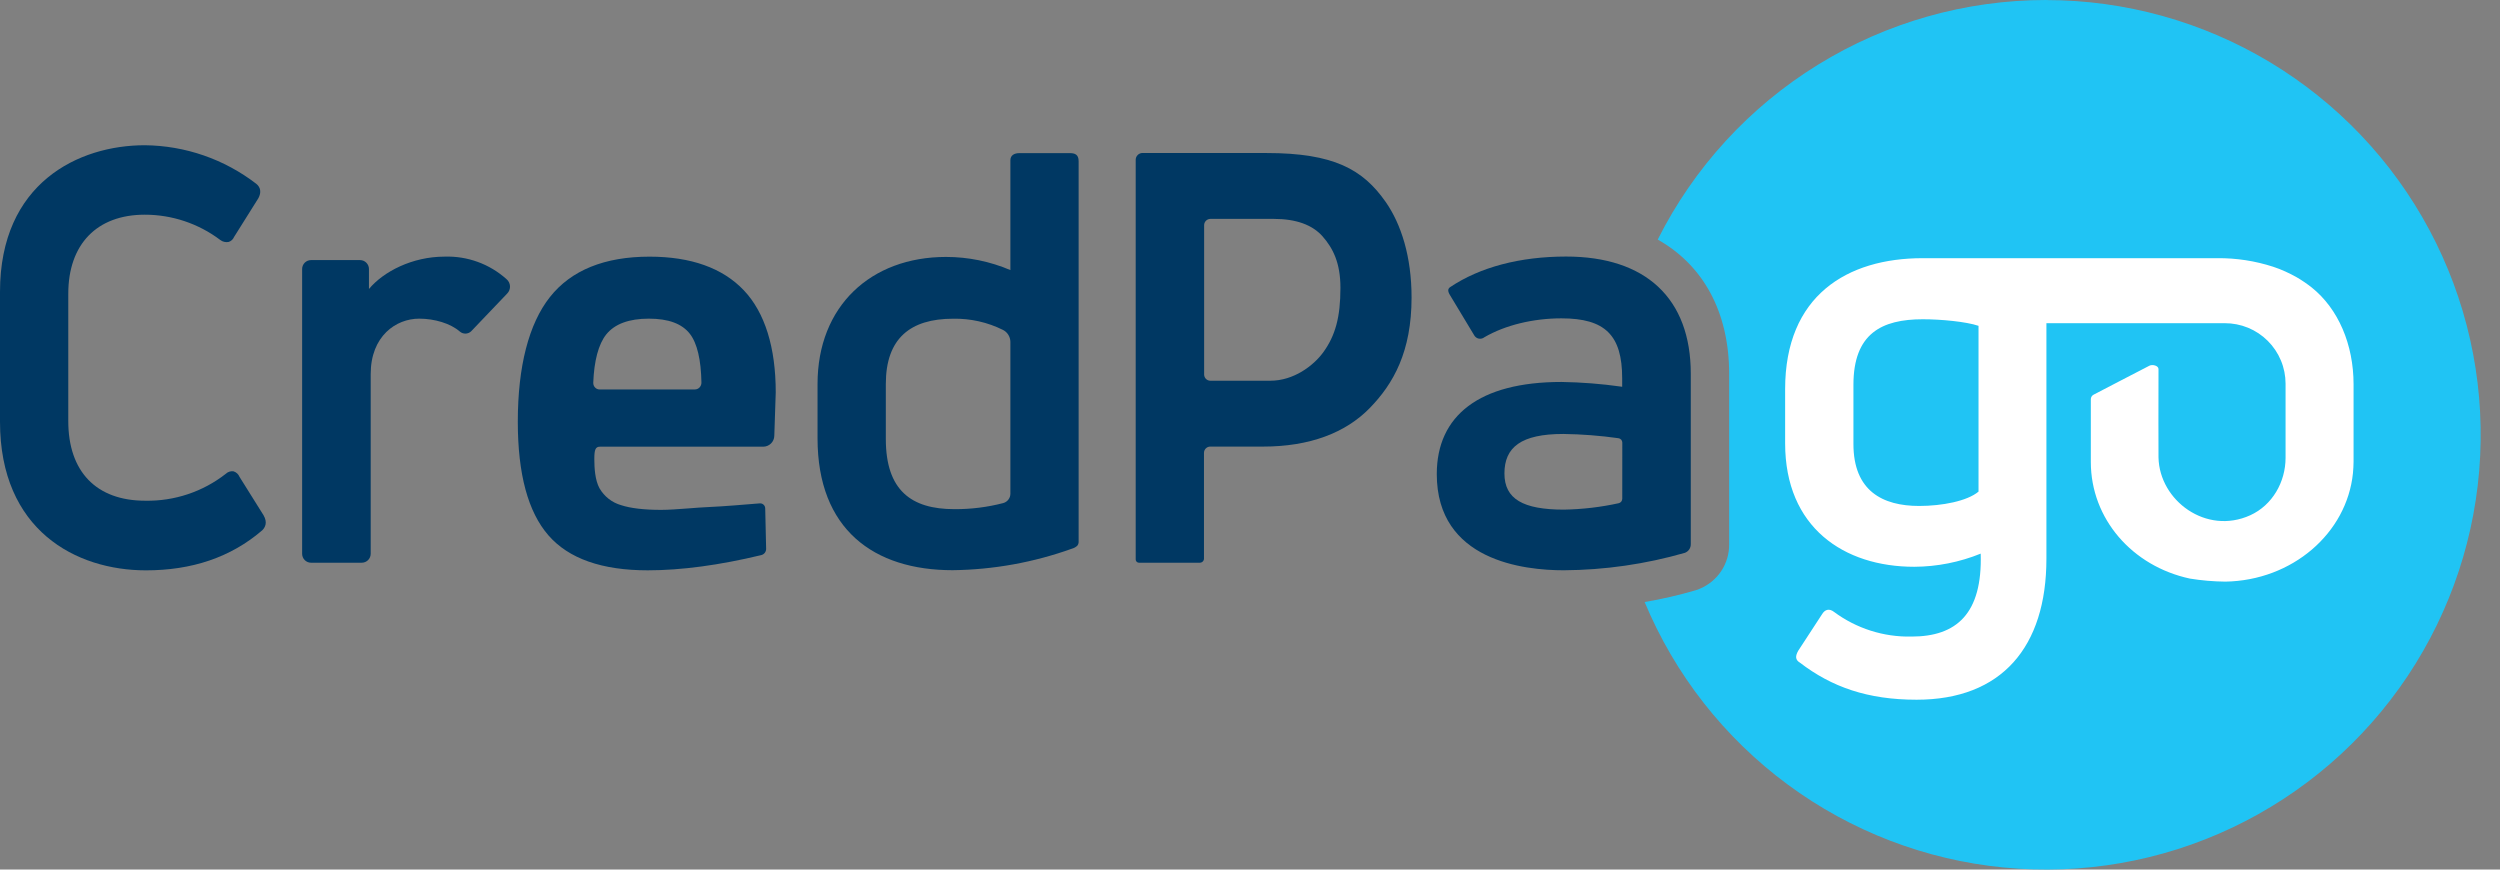 <svg width="115" height="40" viewBox="0 0 115 40" fill="none" xmlns="http://www.w3.org/2000/svg">
<rect x="0" y="0" width="115" height="40" fill="#808080" stroke="none"/>
<path d="M94.126 6.40333e-08C90.418 -0 86.784 1.03 83.628 2.976C80.472 4.922 77.919 7.707 76.255 11.02C78.343 12.195 79.541 14.345 79.541 17.196V25.028C79.547 25.469 79.42 25.902 79.176 26.27C78.932 26.637 78.582 26.923 78.173 27.089L78.09 27.124L78.003 27.151C77.231 27.378 76.447 27.559 75.653 27.693C77.045 31.034 79.318 33.934 82.229 36.085C85.139 38.236 88.579 39.557 92.181 39.906C95.784 40.256 99.413 39.622 102.683 38.071C105.953 36.52 108.741 34.111 110.75 31.1C112.758 28.089 113.912 24.59 114.088 20.975C114.265 17.36 113.457 13.765 111.75 10.573C110.044 7.381 107.504 4.713 104.4 2.851C101.296 0.989 97.745 0.005 94.126 0.003V6.40333e-08Z" fill="#20C4F4"/>
<path d="M12.125 23.705L11.017 21.934C10.993 21.873 10.955 21.819 10.907 21.775C10.858 21.731 10.8 21.698 10.738 21.68C10.675 21.671 10.61 21.677 10.55 21.697C10.489 21.716 10.434 21.75 10.388 21.794C9.332 22.621 8.023 23.058 6.682 23.033C4.432 23.033 3.141 21.698 3.141 19.371V13.512C3.141 11.236 4.456 9.876 6.658 9.876C7.912 9.875 9.131 10.283 10.131 11.038C10.186 11.081 10.249 11.111 10.317 11.126C10.385 11.142 10.456 11.142 10.524 11.128C10.578 11.109 10.628 11.079 10.67 11.04C10.712 11 10.745 10.953 10.767 10.9L11.886 9.117C12.026 8.859 11.995 8.619 11.788 8.455C10.318 7.322 8.518 6.699 6.662 6.681C3.625 6.681 0 8.404 0 13.427V19.397C0 24.395 3.496 26.236 6.713 26.236C8.811 26.236 10.609 25.646 12.063 24.394C12.196 24.263 12.317 24.04 12.125 23.705Z" fill="#003863"/>
<path d="M43.9 23.421C44.659 23.426 45.416 23.332 46.15 23.141C46.245 23.115 46.327 23.058 46.386 22.981C46.446 22.903 46.478 22.808 46.478 22.71V15.729C46.477 15.615 46.445 15.504 46.386 15.406C46.327 15.309 46.242 15.23 46.141 15.178C45.428 14.823 44.641 14.646 43.846 14.661C41.871 14.661 40.748 15.569 40.748 17.664V20.196C40.748 22.566 41.927 23.421 43.9 23.421V23.421ZM46.478 7.37C46.478 7.142 46.661 7.044 46.889 7.044H49.206C49.433 7.044 49.617 7.096 49.617 7.416V24.945C49.615 25.001 49.595 25.054 49.56 25.098C49.492 25.164 49.407 25.212 49.315 25.237C47.551 25.871 45.693 26.207 43.818 26.229C40.198 26.229 37.607 24.355 37.607 20.165V17.662C37.607 14.079 40.061 11.819 43.517 11.819C44.535 11.819 45.542 12.025 46.478 12.424V7.37Z" fill="#003863"/>
<path d="M58.259 7.039H52.591C52.544 7.034 52.497 7.039 52.453 7.054C52.409 7.07 52.369 7.095 52.336 7.127C52.303 7.16 52.277 7.199 52.261 7.243C52.245 7.287 52.238 7.333 52.242 7.38V25.737C52.242 25.776 52.258 25.814 52.286 25.841C52.314 25.869 52.351 25.885 52.391 25.885H55.195C55.245 25.884 55.292 25.864 55.328 25.829C55.363 25.794 55.383 25.746 55.383 25.696V20.831C55.383 20.754 55.414 20.681 55.468 20.627C55.522 20.573 55.595 20.543 55.672 20.543H58.106C60.25 20.543 61.896 19.908 63.001 18.778C64.106 17.648 64.932 16.168 64.932 13.683C64.932 11.806 64.454 10.31 63.741 9.289C62.693 7.79 61.351 7.039 58.259 7.039ZM58.438 17.513H55.67C55.595 17.512 55.524 17.48 55.471 17.427C55.419 17.373 55.39 17.3 55.39 17.225V10.357C55.39 10.281 55.421 10.208 55.475 10.154C55.529 10.1 55.602 10.069 55.678 10.069H58.597C59.617 10.069 60.372 10.341 60.842 10.877C61.312 11.415 61.66 12.082 61.66 13.241C61.66 14.584 61.429 15.438 60.865 16.213C60.41 16.831 59.503 17.513 58.438 17.513V17.513Z" fill="#003863"/>
<path d="M21.678 15.234C21.609 15.303 21.516 15.343 21.419 15.346C21.321 15.349 21.226 15.315 21.152 15.251C20.722 14.877 19.989 14.658 19.283 14.658C18.22 14.658 17.052 15.455 17.052 17.207V25.475C17.052 25.584 17.008 25.688 16.931 25.765C16.854 25.842 16.75 25.885 16.641 25.885H14.308C14.2 25.885 14.095 25.842 14.018 25.765C13.942 25.688 13.898 25.584 13.898 25.475V12.374C13.898 12.265 13.942 12.161 14.018 12.084C14.095 12.007 14.2 11.964 14.308 11.964H16.561C16.67 11.964 16.774 12.007 16.851 12.084C16.928 12.161 16.972 12.265 16.972 12.374V13.293C17.635 12.496 18.964 11.805 20.45 11.805C21.496 11.77 22.515 12.14 23.295 12.837C23.343 12.877 23.383 12.926 23.412 12.982C23.44 13.038 23.456 13.099 23.46 13.162C23.463 13.224 23.454 13.287 23.431 13.346C23.409 13.404 23.375 13.458 23.331 13.502L21.678 15.234Z" fill="#003863"/>
<path d="M77.776 25.023V17.192C77.776 13.715 75.692 11.801 72.042 11.801C69.921 11.801 68.073 12.289 66.699 13.213C66.608 13.284 66.573 13.38 66.714 13.599L67.809 15.417C67.831 15.458 67.862 15.493 67.899 15.521C67.936 15.549 67.979 15.568 68.025 15.577C68.07 15.585 68.117 15.584 68.162 15.573C68.207 15.562 68.249 15.54 68.285 15.511C69.234 14.959 70.522 14.644 71.823 14.644C73.834 14.644 74.62 15.416 74.62 17.402V17.792L74.56 17.783C73.654 17.655 72.741 17.584 71.826 17.57C68.05 17.57 66.092 19.115 66.092 21.808C66.092 25.802 70.111 26.233 71.933 26.233C73.819 26.221 75.693 25.951 77.505 25.43C77.587 25.399 77.657 25.344 77.706 25.271C77.755 25.198 77.779 25.111 77.776 25.023V25.023ZM74.624 22.941C74.624 22.989 74.608 23.036 74.578 23.074C74.548 23.112 74.506 23.138 74.459 23.148C73.632 23.33 72.789 23.428 71.942 23.443C70.061 23.443 69.204 22.954 69.204 21.78C69.204 20.572 69.97 19.962 71.914 19.962C72.763 19.974 73.61 20.039 74.451 20.158C74.499 20.165 74.544 20.189 74.576 20.226C74.608 20.263 74.626 20.31 74.626 20.36L74.624 22.941Z" fill="#003863"/>
<path d="M35.684 18.05C35.684 15.988 35.189 14.378 34.213 13.351C33.237 12.325 31.778 11.806 29.878 11.806C27.812 11.806 26.271 12.431 25.296 13.665C24.321 14.898 23.819 16.862 23.819 19.399C23.819 21.819 24.292 23.549 25.225 24.623C26.158 25.698 27.69 26.235 29.795 26.235C31.334 26.235 33.086 26 35.017 25.535C35.082 25.519 35.14 25.482 35.181 25.429C35.222 25.375 35.244 25.31 35.242 25.243L35.2 23.389C35.2 23.356 35.193 23.323 35.18 23.293C35.166 23.263 35.147 23.236 35.122 23.214C35.099 23.192 35.071 23.176 35.041 23.166C35.011 23.156 34.979 23.152 34.947 23.155C34.227 23.215 33.251 23.295 32.691 23.319C32.329 23.335 31.97 23.362 31.63 23.389C31.184 23.422 30.762 23.454 30.413 23.454C29.633 23.454 29.015 23.382 28.576 23.239C28.154 23.12 27.796 22.84 27.577 22.46C27.373 22.093 27.339 21.529 27.339 21.117C27.339 20.68 27.392 20.548 27.598 20.548H35.108C35.241 20.547 35.369 20.495 35.464 20.402C35.56 20.309 35.615 20.182 35.618 20.049L35.684 18.05ZM32.178 17.823C32.151 17.852 32.117 17.875 32.081 17.89C32.044 17.906 32.004 17.915 31.964 17.915H27.578C27.54 17.915 27.501 17.907 27.465 17.891C27.43 17.876 27.398 17.853 27.372 17.824C27.344 17.795 27.323 17.761 27.309 17.724C27.295 17.686 27.289 17.647 27.29 17.607C27.327 16.607 27.528 15.831 27.888 15.383C28.275 14.902 28.934 14.658 29.846 14.658C30.757 14.658 31.374 14.894 31.735 15.357C32.073 15.793 32.247 16.554 32.266 17.595C32.267 17.637 32.26 17.678 32.245 17.717C32.23 17.756 32.207 17.792 32.178 17.823V17.823Z" fill="#003863"/>
<path d="M108.264 17.683C108.264 15.845 107.564 14.207 106.341 13.226C106.119 13.051 105.886 12.892 105.641 12.75C105.478 12.658 105.304 12.57 105.127 12.49C104.944 12.406 104.758 12.333 104.567 12.271C103.737 12.001 102.868 11.868 101.995 11.876H88.444C84.963 11.876 82.116 13.602 82.116 17.902V20.39C82.116 24.261 84.813 26.072 88.057 26.072C89.104 26.067 90.141 25.861 91.112 25.467C91.196 28.236 89.993 29.282 87.933 29.282C86.648 29.31 85.391 28.91 84.359 28.143C84.145 27.98 83.948 28.032 83.814 28.255L82.719 29.933C82.579 30.181 82.579 30.353 82.797 30.483C84.258 31.602 85.91 32.187 88.163 32.187C92.079 32.187 94.135 29.76 94.135 25.702V14.867H102.339C102.706 14.866 103.069 14.937 103.409 15.076C103.748 15.215 104.056 15.42 104.316 15.679C104.576 15.938 104.782 16.245 104.923 16.584C105.064 16.922 105.136 17.285 105.136 17.652V21.056C105.136 22.175 104.528 23.239 103.511 23.702C101.486 24.622 99.335 23.028 99.291 21.045C99.291 21.045 99.282 17.968 99.291 16.976C99.291 16.818 99.011 16.75 98.871 16.823C98.112 17.207 96.747 17.933 96.308 18.154C96.268 18.174 96.235 18.204 96.212 18.242C96.189 18.279 96.177 18.323 96.178 18.366V21.25C96.178 23.863 98.078 26.044 100.735 26.615C101.276 26.703 101.822 26.749 102.369 26.755C105.446 26.702 107.954 24.531 108.236 21.764C108.25 21.589 108.264 21.414 108.264 21.232C108.262 21.227 108.264 17.683 108.264 17.683ZM91.012 22.614C90.489 23.052 89.333 23.274 88.282 23.274C86.603 23.274 85.258 22.586 85.258 20.422V17.701C85.258 15.343 86.556 14.686 88.45 14.686C89.276 14.686 90.433 14.793 91.012 14.988V22.614Z" fill="white"/>
</svg>

